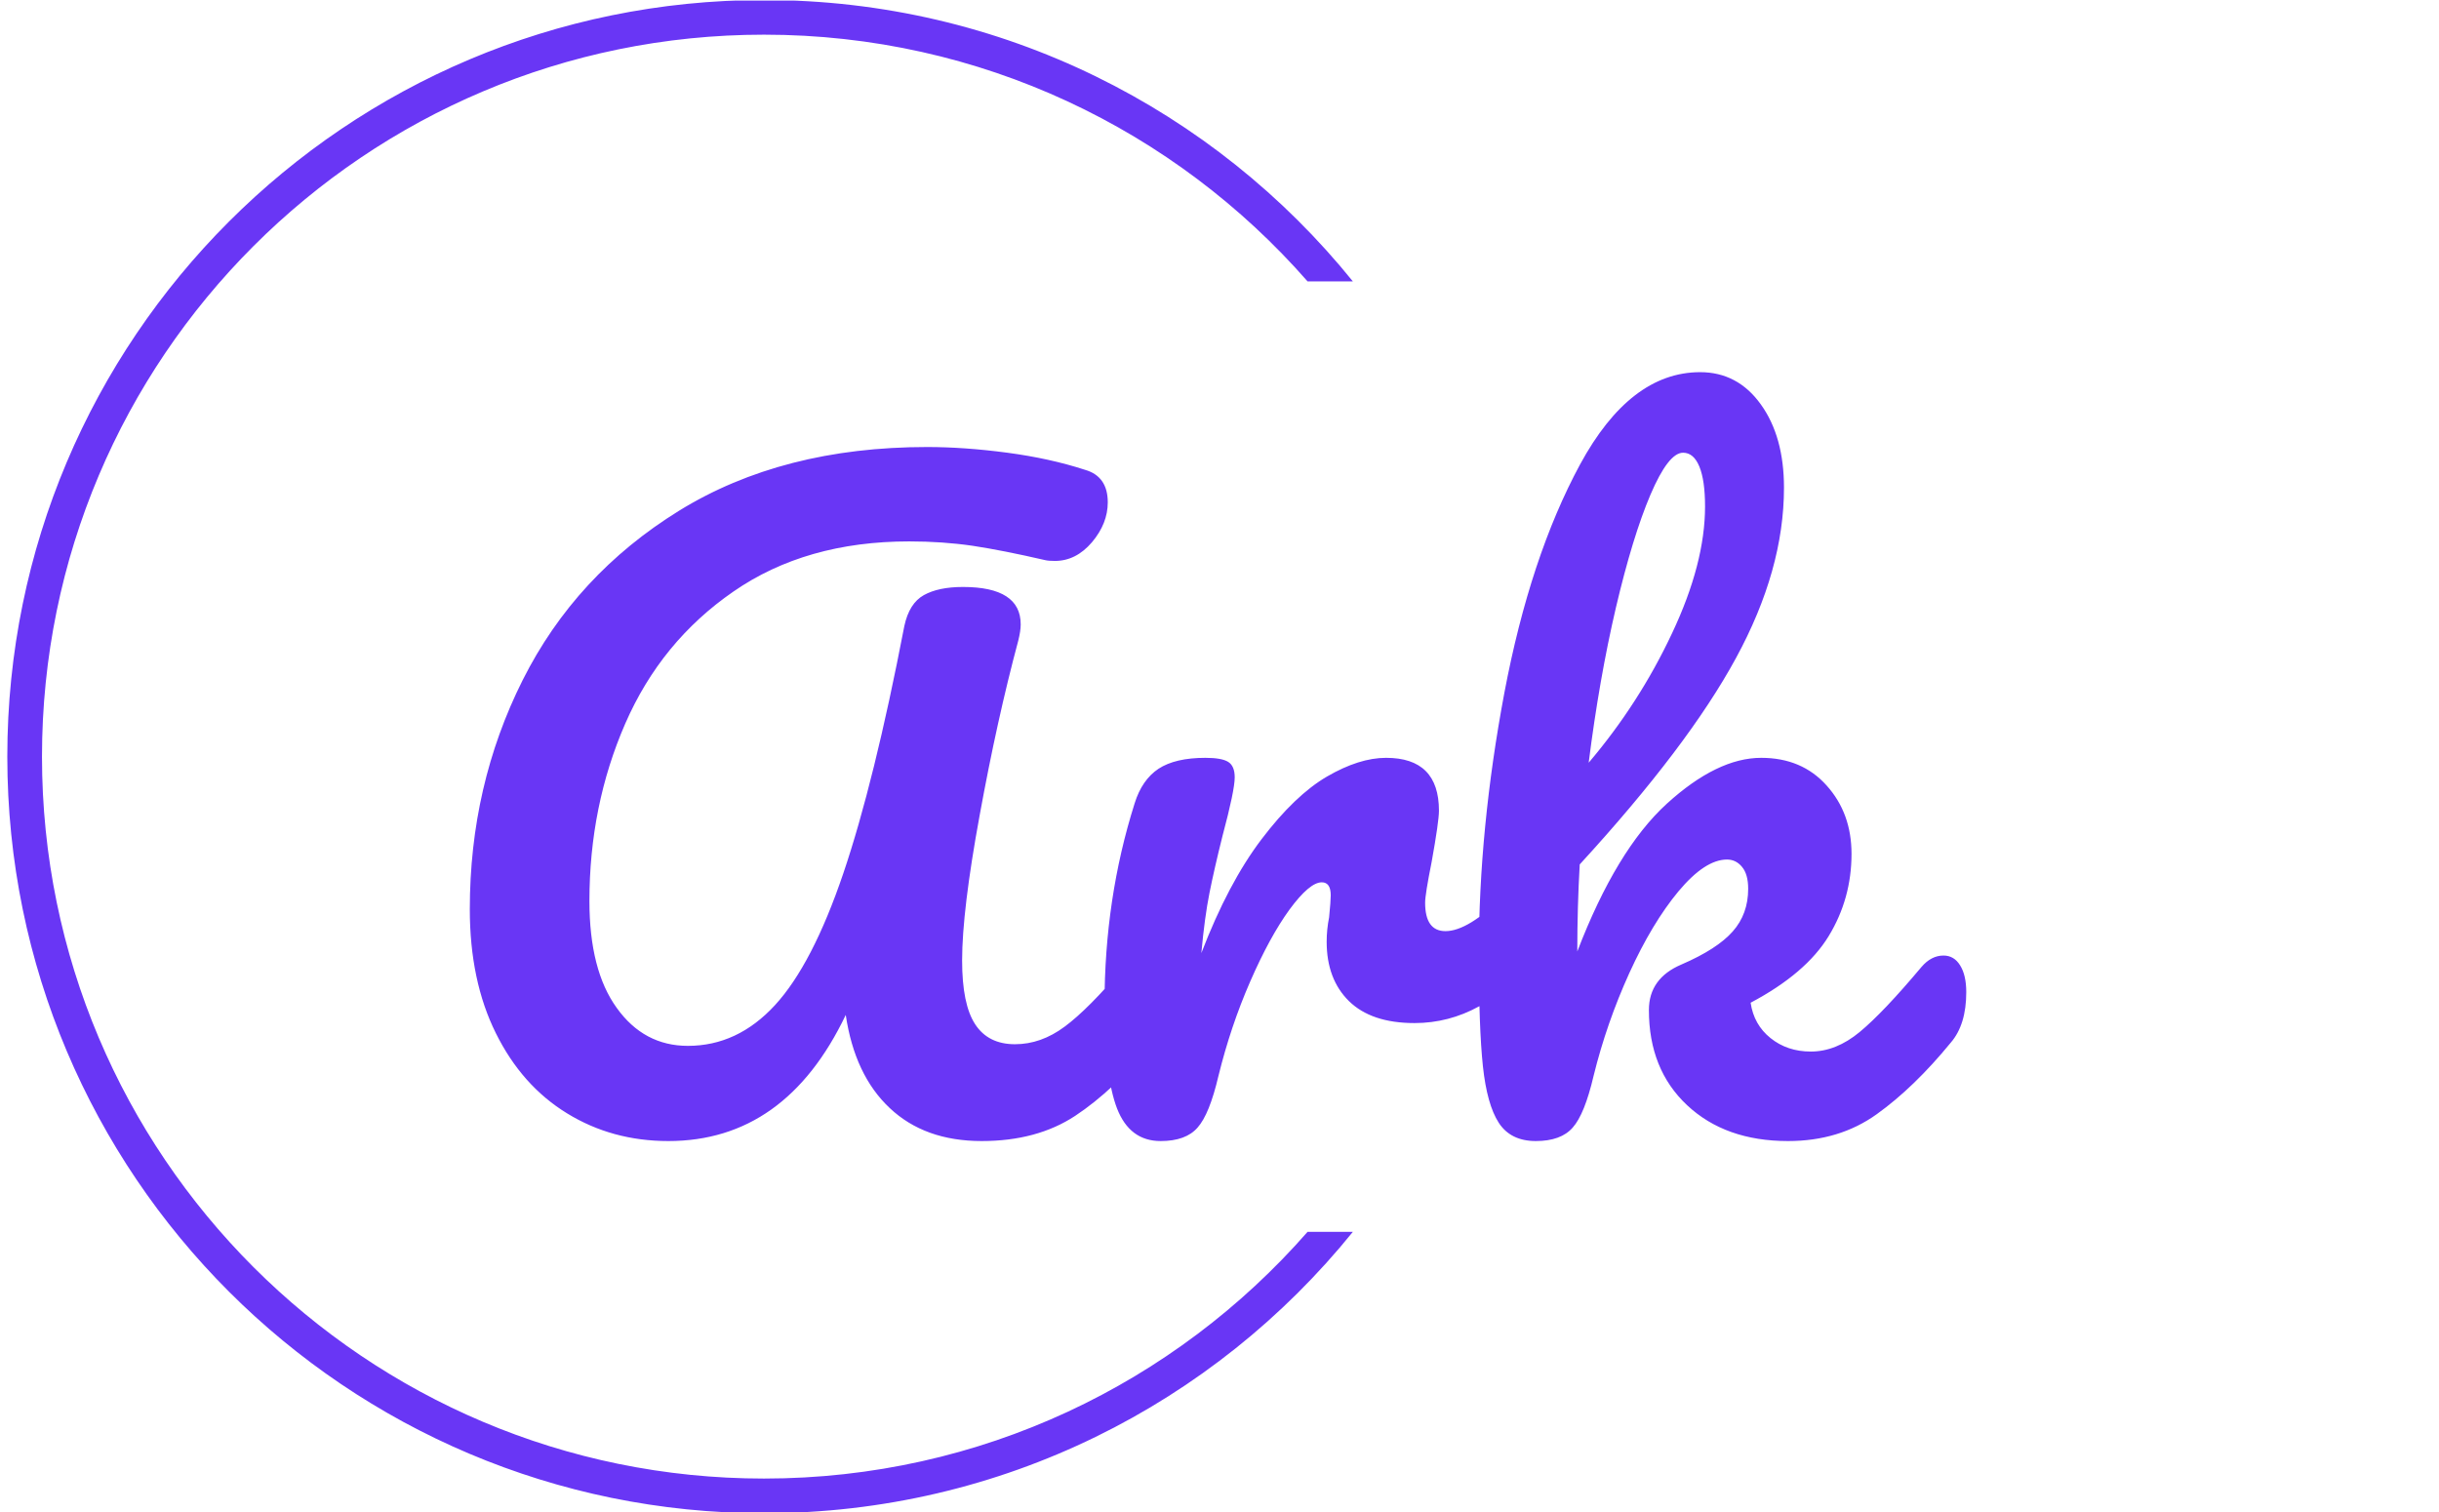 <svg xmlns="http://www.w3.org/2000/svg" version="1.1" xmlns:xlink="http://www.w3.org/1999/xlink" xmlns:svgjs="http://svgjs.dev/svgjs" width="200" height="124" viewBox="0 0 2000 1247"><g transform="matrix(1,0,0,1,-1.212,0.505)"><svg viewBox="0 0 396 247" data-background-color="#ffffff" preserveAspectRatio="xMidYMid meet" height="1247" width="2000" xmlns="http://www.w3.org/2000/svg" xmlns:xlink="http://www.w3.org/1999/xlink"><g id="tight-bounds" transform="matrix(1,0,0,1,0.24,-0.1)"><svg viewBox="0 0 395.52 247.2" height="247.2" width="395.52"><g><svg></svg></g><g><svg viewBox="0 0 395.52 247.2" height="247.2" width="395.52"><g transform="matrix(1,0,0,1,75.544,60.797)"><svg viewBox="0 0 244.431 125.605" height="125.605" width="244.431"><g><svg viewBox="0 0 244.431 125.605" height="125.605" width="244.431"><g><svg viewBox="0 0 244.431 125.605" height="125.605" width="244.431"><g><svg viewBox="0 0 244.431 125.605" height="125.605" width="244.431"><g id="textblocktransform"><svg viewBox="0 0 244.431 125.605" height="125.605" width="244.431" id="textblock"><g><svg viewBox="0 0 244.431 125.605" height="125.605" width="244.431"><g transform="matrix(1,0,0,1,0,0)"><svg width="244.431" viewBox="2.8 -47 91.95 47.25" height="125.605" data-palette-color="#6936f5"><path d="M15 0.25Q11.55 0.25 8.78-1.45 6-3.15 4.4-6.38 2.8-9.6 2.8-14L2.8-14Q2.8-21.6 6.05-28.08 9.3-34.55 15.65-38.48 22-42.4 30.9-42.4L30.9-42.4Q33.2-42.4 35.83-42.05 38.45-41.7 40.6-41L40.6-41Q42-40.6 42-39L42-39Q42-37.7 41.03-36.55 40.05-35.4 38.75-35.4L38.75-35.4Q38.35-35.4 38.15-35.45L38.15-35.45Q35.55-36.05 33.7-36.33 31.85-36.6 29.8-36.6L29.8-36.6Q23.45-36.6 19-33.52 14.55-30.45 12.35-25.4 10.15-20.35 10.15-14.5L10.15-14.5Q10.15-10.25 11.83-7.93 13.5-5.6 16.2-5.6L16.2-5.6Q19.25-5.6 21.55-8.1 23.85-10.6 25.75-16.2 27.65-21.8 29.5-31.4L29.5-31.4Q29.8-32.8 30.7-33.3 31.6-33.8 33.1-33.8L33.1-33.8Q36.65-33.8 36.65-31.5L36.65-31.5Q36.65-31.1 36.5-30.5L36.5-30.5Q35.2-25.65 34.13-19.78 33.05-13.9 33.05-10.85L33.05-10.85Q33.05-8.15 33.85-6.93 34.65-5.7 36.3-5.7L36.3-5.7Q37.9-5.7 39.35-6.78 40.8-7.85 43-10.45L43-10.45Q43.6-11.15 44.35-11.15L44.35-11.15Q45-11.15 45.38-10.55 45.75-9.95 45.75-8.9L45.75-8.9Q45.75-6.95 44.8-5.8L44.8-5.8Q42.35-2.85 40-1.3 37.65 0.25 34.25 0.25L34.25 0.25Q30.75 0.25 28.6-1.78 26.45-3.8 25.9-7.5L25.9-7.5Q22.2 0.25 15 0.25L15 0.25ZM45.25 0.25Q43.35 0.25 42.57-1.75 41.8-3.75 41.8-8.15L41.8-8.15Q41.8-14.65 43.65-20.5L43.65-20.5Q44.1-21.95 45.12-22.63 46.15-23.3 48-23.3L48-23.3Q49-23.3 49.4-23.05 49.8-22.8 49.8-22.1L49.8-22.1Q49.8-21.3 49.05-18.5L49.05-18.5Q48.55-16.5 48.25-15 47.95-13.5 47.75-11.3L47.75-11.3Q49.4-15.6 51.45-18.3 53.5-21 55.47-22.15 57.45-23.3 59.1-23.3L59.1-23.3Q62.35-23.3 62.35-20.05L62.35-20.05Q62.35-19.4 61.9-16.9L61.9-16.9Q61.5-14.9 61.5-14.4L61.5-14.4Q61.5-12.65 62.75-12.65L62.75-12.65Q64.15-12.65 66.35-14.85L66.35-14.85Q67-15.5 67.7-15.5L67.7-15.5Q68.35-15.5 68.72-14.93 69.1-14.35 69.1-13.4L69.1-13.4Q69.1-11.55 68.1-10.5L68.1-10.5Q66.7-9.05 64.82-8.03 62.95-7 60.85-7L60.85-7Q58.2-7 56.82-8.35 55.45-9.7 55.45-12L55.45-12Q55.45-12.75 55.6-13.5L55.6-13.5Q55.7-14.5 55.7-14.85L55.7-14.85Q55.7-15.65 55.15-15.65L55.15-15.65Q54.4-15.65 53.17-13.98 51.95-12.3 50.75-9.55 49.55-6.8 48.8-3.75L48.8-3.75Q48.25-1.4 47.52-0.58 46.8 0.25 45.25 0.25L45.25 0.25ZM93.35-11.15Q94-11.15 94.37-10.55 94.75-9.95 94.75-8.9L94.75-8.9Q94.75-6.9 93.8-5.8L93.8-5.8Q91.55-3.05 89.25-1.4 86.95 0.25 83.8 0.25L83.8 0.25Q79.95 0.25 77.6-1.95 75.25-4.15 75.25-7.8L75.25-7.8Q75.25-9.75 77.25-10.6L77.25-10.6Q79.45-11.55 80.4-12.63 81.35-13.7 81.35-15.25L81.35-15.25Q81.35-16.15 80.97-16.6 80.6-17.05 80.05-17.05L80.05-17.05Q78.7-17.05 77.07-15.1 75.45-13.15 74.05-10.08 72.65-7 71.85-3.75L71.85-3.75Q71.3-1.4 70.57-0.58 69.85 0.25 68.3 0.25L68.3 0.25Q66.75 0.25 66.02-0.88 65.3-2 65.05-4.35 64.8-6.7 64.8-11.25L64.8-11.25Q64.8-18.95 66.37-27.3 67.95-35.65 71.02-41.33 74.1-47 78.4-47L78.4-47Q80.7-47 82.12-45.03 83.55-43.05 83.55-39.9L83.55-39.9Q83.55-34.85 80.6-29.43 77.65-24 71-16.75L71-16.75Q70.85-14.15 70.85-11.4L70.85-11.4Q73.25-17.65 76.35-20.48 79.45-23.3 82.15-23.3L82.15-23.3Q84.65-23.3 86.17-21.6 87.7-19.9 87.7-17.4L87.7-17.4Q87.7-14.65 86.3-12.35 84.9-10.05 81.5-8.25L81.5-8.25Q81.7-6.9 82.72-6.08 83.75-5.25 85.2-5.25L85.2-5.25Q86.75-5.25 88.2-6.45 89.65-7.65 92-10.45L92-10.45Q92.6-11.15 93.35-11.15L93.35-11.15ZM77.35-42.05Q76.45-42.05 75.35-39.48 74.25-36.9 73.22-32.52 72.2-28.15 71.55-23L71.55-23Q74.65-26.65 76.67-30.95 78.7-35.25 78.7-38.75L78.7-38.75Q78.7-40.35 78.35-41.2 78-42.05 77.35-42.05L77.35-42.05Z" opacity="1" transform="matrix(1,0,0,1,0,0)" fill="#6936f5" class="wordmark-text-0" data-fill-palette-color="primary" id="text-0"></path></svg></g></svg></g></svg></g></svg></g></svg></g></svg></g></svg></g><g><path d="M0 123.6c0-68.262 55.338-123.6 123.6-123.6 38.858 0 73.528 17.932 96.186 45.971h-7.399c-21.618-24.705-53.38-40.308-88.787-40.307-65.134 0-117.936 52.802-117.936 117.936 0 65.134 52.802 117.936 117.936 117.936 35.407 0 67.169-15.603 88.787-40.307l7.399 0c-22.658 28.04-57.328 45.971-96.186 45.971-68.262 0-123.6-55.338-123.6-123.6z" fill="#6936f5" stroke="transparent" data-fill-palette-color="tertiary"></path></g></svg></g><defs></defs></svg><rect width="395.52" height="247.2" fill="none" stroke="none" visibility="hidden"></rect></g></svg></g></svg>